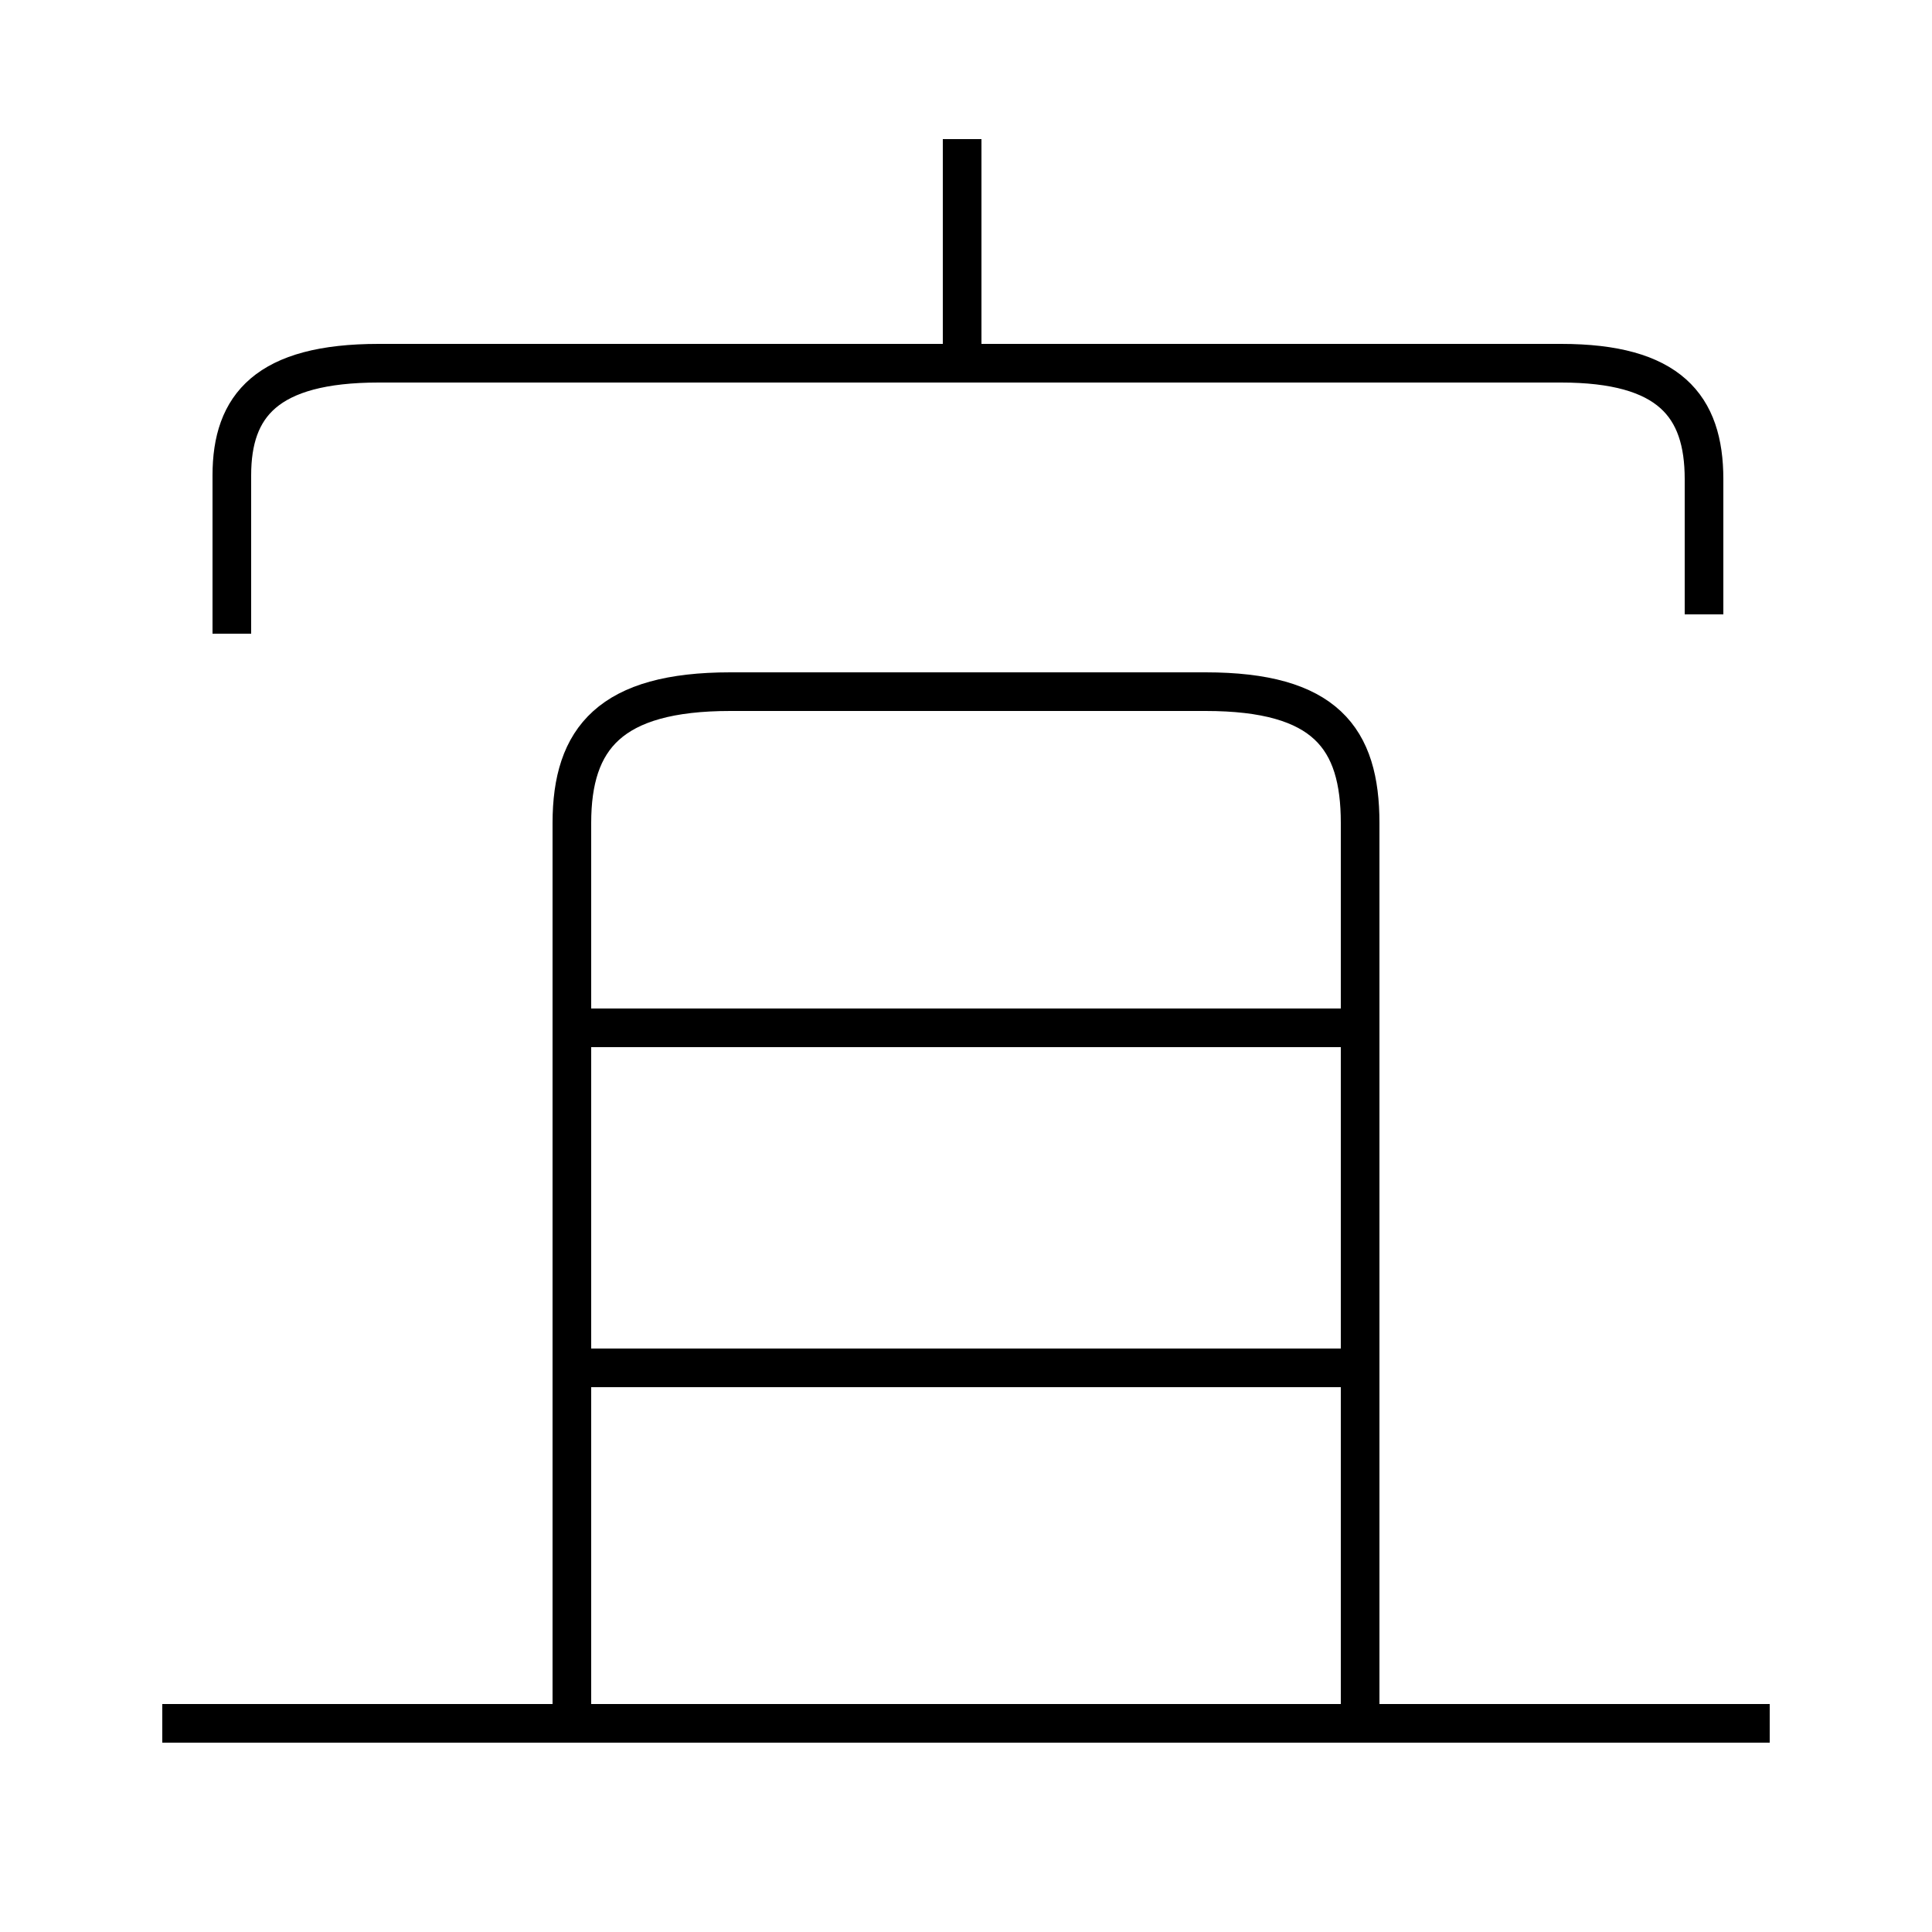<?xml version='1.0' encoding='utf8'?>
<svg viewBox="0.0 -6.0 50.0 50.0" version="1.1" xmlns="http://www.w3.org/2000/svg">
<rect x="0.0" y="-6.0" width="50.0" height="50.0" fill="#808080" stroke="none"/>
<rect x="-1000" y="-1000" width="2000" height="2000" stroke="white" fill="white"/>
<g style="fill:white;stroke:#000000;  stroke-width:1">
<path d="M 44.1 -28.1 L 44.1 -31.6 C 44.1 -33.5 43.2 -34.6 40.4 -34.6 L 9.8 -34.6 C 6.9 -34.6 6.0 -33.5 6.0 -31.7 L 6.0 -27.6 M 45.8 0.6 L 4.2 0.6 M 35.0 -8.6 L 15.2 -8.6 M 35.0 -17.4 L 15.2 -17.4 M 35.2 0.1 L 35.2 -22.7 C 35.2 -24.9 34.3 -26.1 31.2 -26.1 L 18.9 -26.1 C 15.8 -26.1 14.8 -24.9 14.8 -22.7 L 14.8 0.1 M 24.9 -34.8 L 24.9 -40.4" transform="translate(0.0, 38.0)" />
</g>
</svg>